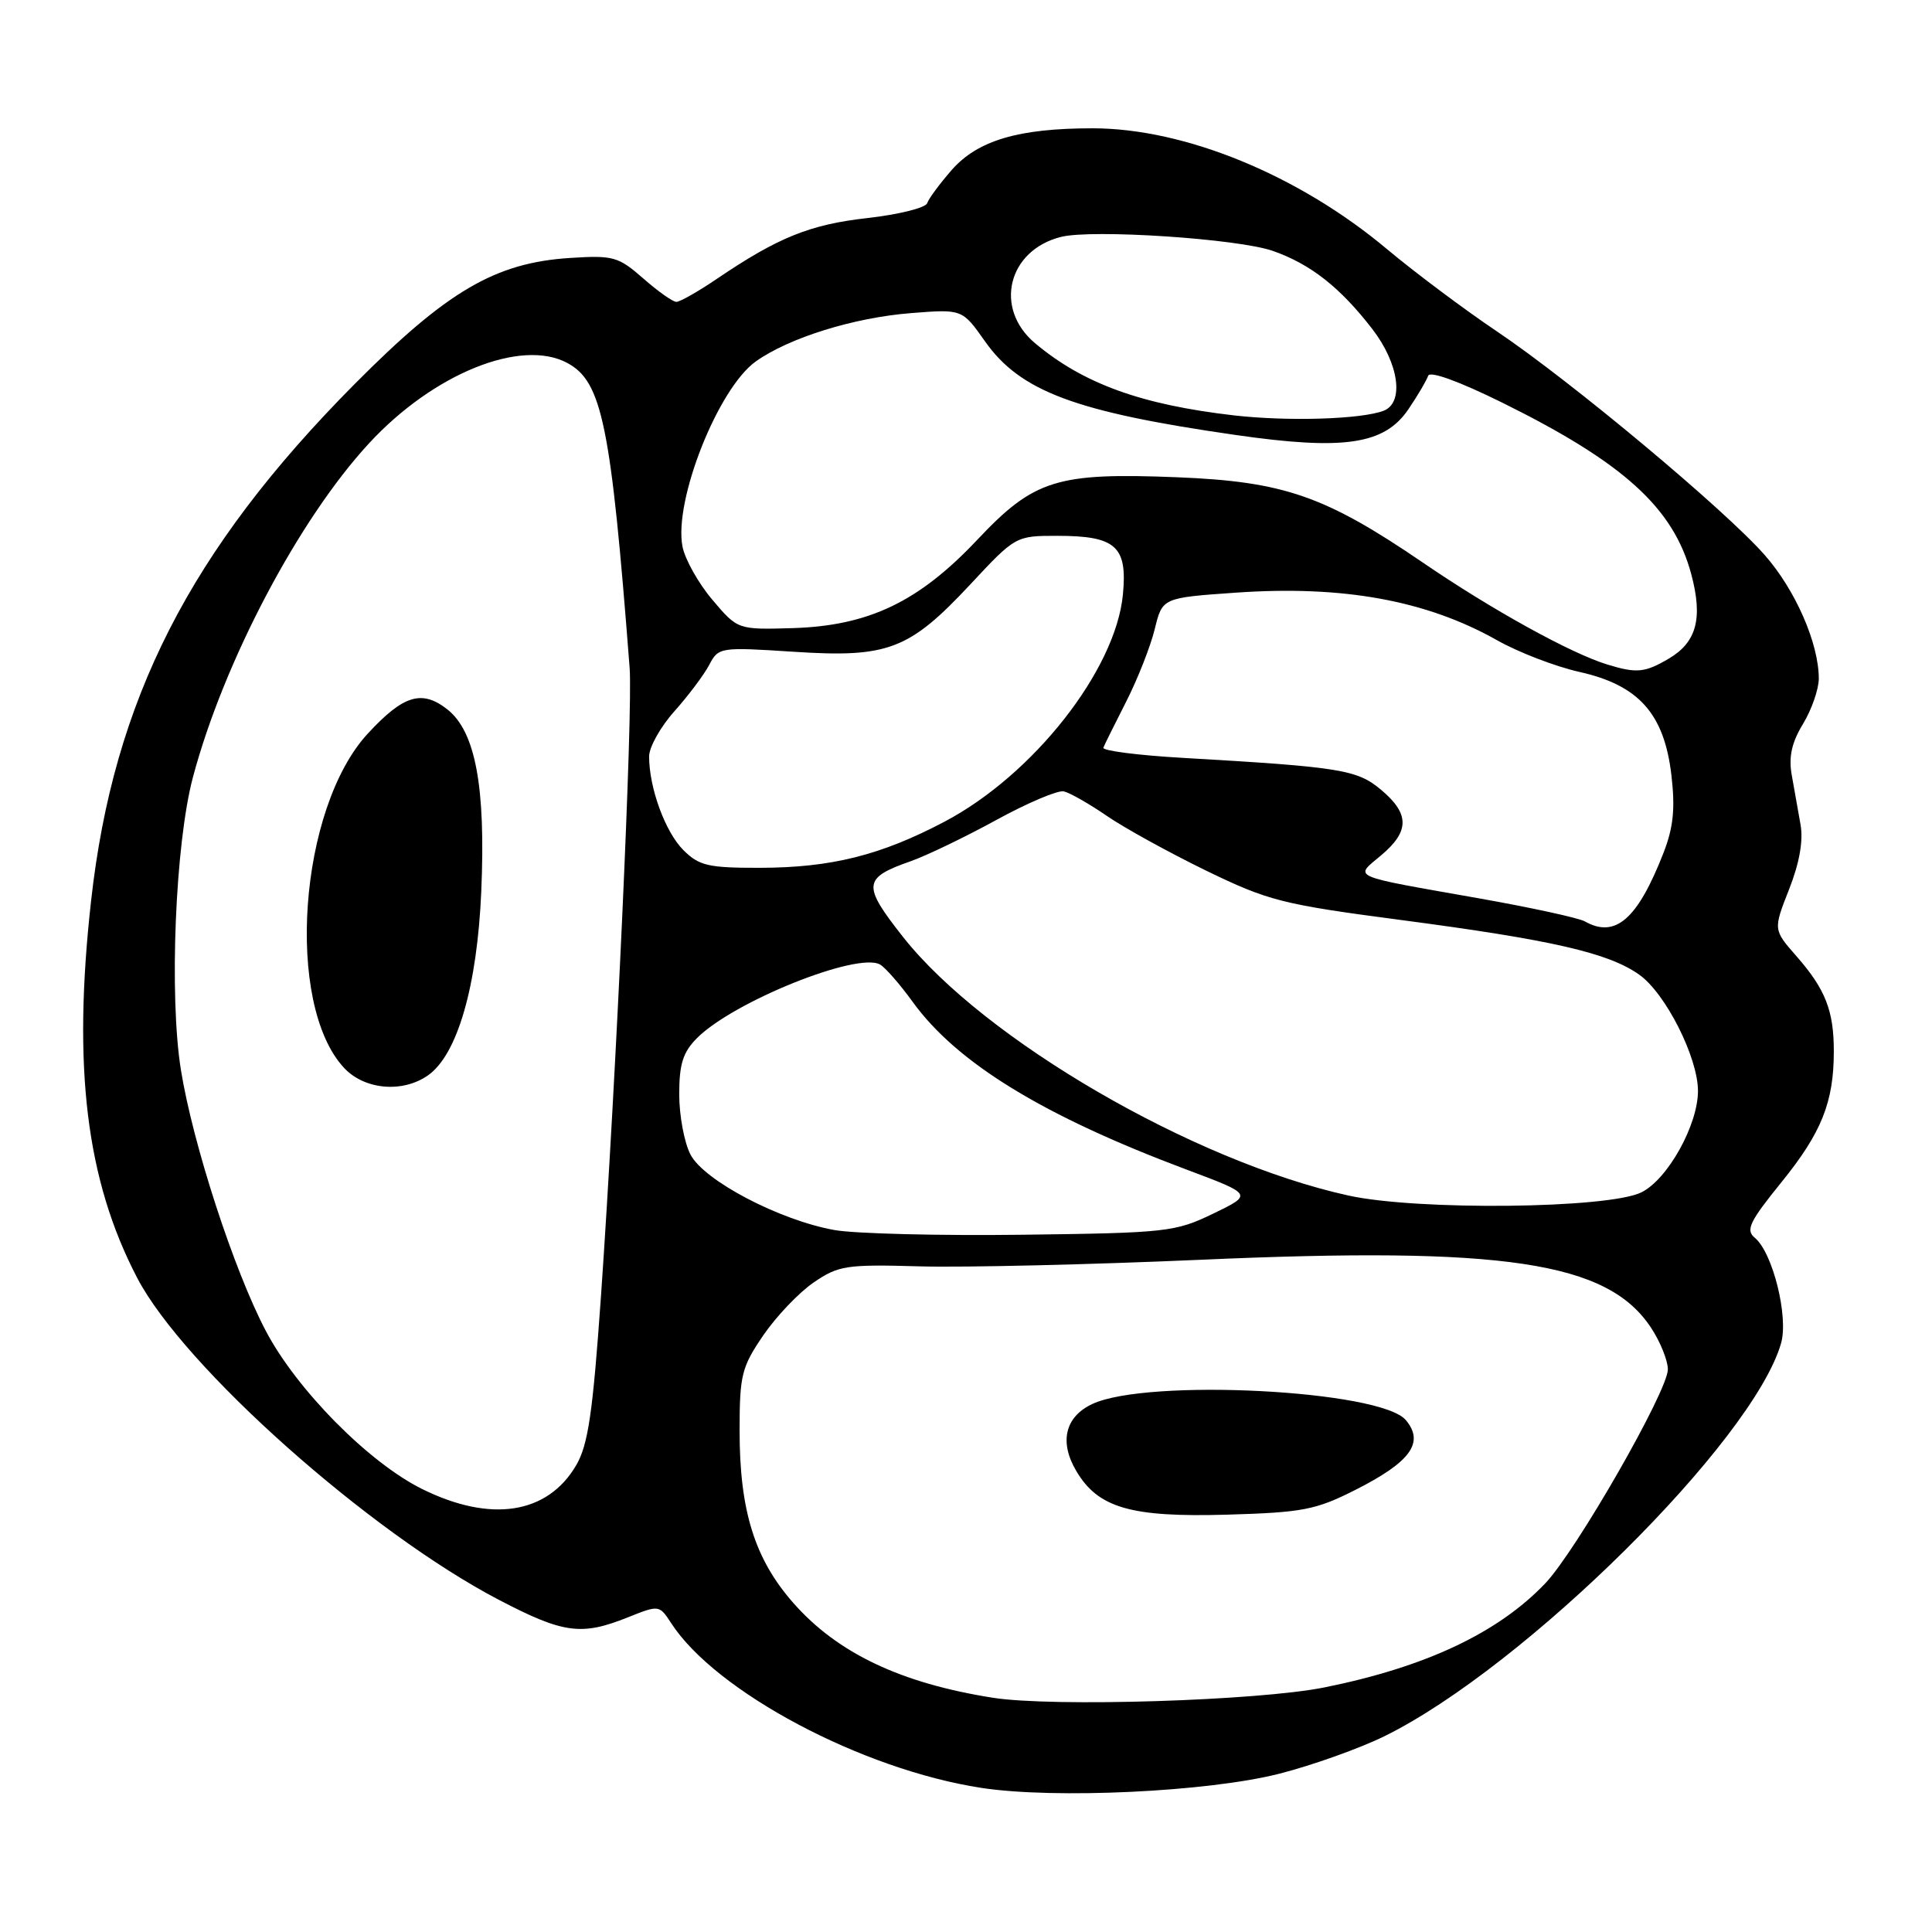 <?xml version="1.0" encoding="UTF-8" standalone="no"?>
<!DOCTYPE svg PUBLIC "-//W3C//DTD SVG 1.1//EN" "http://www.w3.org/Graphics/SVG/1.1/DTD/svg11.dtd" >
<svg xmlns="http://www.w3.org/2000/svg" xmlns:xlink="http://www.w3.org/1999/xlink" version="1.1" viewBox="0 0 256 256">
 <g >
 <path fill="currentColor"
d=" M 169.50 235.03 C 173.90 233.91 180.20 231.66 183.50 230.03 C 202.04 220.88 232.31 190.88 236.00 177.99 C 237.01 174.48 234.90 165.99 232.53 164.02 C 231.28 162.99 231.80 161.90 236.05 156.65 C 241.36 150.10 242.99 146.04 242.99 139.32 C 243.00 133.94 241.87 131.06 238.04 126.70 C 234.96 123.19 234.96 123.19 237.06 117.85 C 238.44 114.35 238.96 111.39 238.58 109.26 C 238.26 107.47 237.73 104.50 237.41 102.67 C 236.99 100.28 237.41 98.38 238.91 95.92 C 240.05 94.04 240.99 91.34 241.00 89.93 C 241.00 85.25 237.91 78.18 233.83 73.54 C 228.51 67.50 208.21 50.55 198.36 43.92 C 194.03 41.01 187.50 36.12 183.83 33.05 C 172.10 23.20 157.00 17.00 144.76 17.00 C 134.96 17.00 129.56 18.60 126.11 22.52 C 124.53 24.33 123.06 26.31 122.86 26.92 C 122.65 27.54 119.10 28.42 114.97 28.89 C 107.34 29.74 103.12 31.44 95.00 36.94 C 92.53 38.62 90.11 39.99 89.63 40.00 C 89.15 40.00 87.17 38.60 85.23 36.89 C 81.94 34.01 81.26 33.81 75.54 34.18 C 65.63 34.81 59.23 38.56 46.98 50.90 C 25.16 72.89 15.03 92.75 12.07 119.36 C 9.60 141.45 11.42 156.36 18.17 169.31 C 24.32 181.12 48.96 203.05 66.15 212.01 C 74.66 216.45 77.04 216.77 83.16 214.32 C 87.33 212.65 87.36 212.66 88.93 215.07 C 94.83 224.18 114.21 234.47 130.01 236.90 C 139.75 238.40 160.06 237.43 169.50 235.03 Z  M 131.55 224.96 C 119.37 223.04 110.97 219.05 105.12 212.40 C 100.00 206.58 98.00 200.18 98.00 189.59 C 98.00 182.21 98.26 181.16 101.13 176.95 C 102.86 174.42 105.87 171.26 107.82 169.93 C 111.11 167.68 112.13 167.52 121.94 167.80 C 127.75 167.96 144.43 167.57 159.00 166.93 C 199.37 165.14 212.98 167.19 218.75 175.90 C 219.99 177.77 221.00 180.27 221.00 181.45 C 221.00 184.32 208.85 205.51 204.74 209.82 C 198.49 216.37 188.90 220.89 175.50 223.59 C 166.72 225.36 139.46 226.21 131.55 224.96 Z  M 179.55 197.44 C 186.92 193.72 188.78 191.15 186.28 188.17 C 182.94 184.19 152.03 182.61 144.73 186.04 C 141.13 187.73 140.33 191.06 142.61 194.91 C 145.50 199.81 149.84 201.07 162.61 200.70 C 172.58 200.41 174.33 200.08 179.55 197.44 Z  M 55.95 197.31 C 48.88 193.82 39.31 184.14 35.21 176.33 C 30.99 168.31 25.54 151.54 23.97 141.76 C 22.40 131.95 23.22 111.80 25.56 103.00 C 29.64 87.68 39.60 68.79 48.92 58.72 C 57.43 49.51 69.04 44.81 75.16 48.09 C 79.78 50.56 80.95 56.27 83.43 88.50 C 83.87 94.14 81.65 142.67 79.64 171.65 C 78.55 187.20 77.94 191.42 76.35 194.15 C 72.55 200.64 65.04 201.80 55.95 197.31 Z  M 56.71 142.49 C 60.60 139.77 63.23 130.69 63.77 118.12 C 64.37 104.25 63.00 96.94 59.28 94.00 C 55.90 91.35 53.46 92.09 48.73 97.21 C 39.59 107.12 37.74 133.04 45.58 141.49 C 48.28 144.40 53.33 144.86 56.71 142.49 Z  M 110.59 162.99 C 103.32 161.70 93.28 156.44 91.49 152.98 C 90.67 151.40 90.00 147.81 90.00 145.00 C 90.00 140.98 90.50 139.41 92.37 137.54 C 97.20 132.71 113.60 126.12 116.60 127.80 C 117.29 128.18 119.25 130.42 120.94 132.76 C 126.81 140.87 138.26 147.87 157.26 154.99 C 166.01 158.27 166.01 158.27 160.76 160.81 C 155.73 163.24 154.62 163.37 135.50 163.61 C 124.50 163.75 113.29 163.47 110.59 162.99 Z  M 178.65 158.41 C 158.12 153.88 130.38 137.76 119.64 124.13 C 114.23 117.26 114.33 116.34 120.69 114.11 C 122.78 113.37 127.88 110.92 132.00 108.66 C 136.12 106.40 140.15 104.69 140.95 104.86 C 141.75 105.04 144.30 106.49 146.63 108.09 C 148.95 109.69 154.87 112.95 159.77 115.34 C 168.07 119.37 169.87 119.83 185.60 121.90 C 205.65 124.54 213.15 126.26 217.22 129.16 C 220.70 131.63 224.98 140.10 224.99 144.54 C 225.00 149.04 220.99 156.26 217.50 157.99 C 213.15 160.16 187.79 160.43 178.65 158.41 Z  M 210.00 122.09 C 209.18 121.63 202.88 120.26 196.00 119.04 C 178.58 115.96 179.44 116.34 183.00 113.34 C 186.79 110.16 186.79 107.84 183.02 104.67 C 179.83 101.98 177.67 101.63 156.70 100.42 C 150.76 100.08 146.03 99.47 146.20 99.07 C 146.36 98.66 147.74 95.89 149.25 92.92 C 150.76 89.94 152.45 85.64 153.01 83.36 C 154.02 79.21 154.02 79.21 163.76 78.53 C 177.94 77.54 189.00 79.55 198.36 84.83 C 201.20 86.44 206.13 88.33 209.31 89.04 C 217.16 90.80 220.52 94.59 221.47 102.71 C 221.99 107.18 221.73 109.65 220.41 113.04 C 216.98 121.82 214.04 124.37 210.00 122.09 Z  M 90.54 112.63 C 88.15 110.24 86.02 104.42 86.01 100.25 C 86.00 99.02 87.51 96.32 89.36 94.25 C 91.20 92.19 93.28 89.42 93.97 88.11 C 95.20 85.76 95.40 85.73 105.13 86.36 C 117.66 87.18 120.45 86.12 128.54 77.47 C 134.55 71.02 134.59 71.00 140.10 71.00 C 147.86 71.00 149.41 72.39 148.79 78.79 C 147.83 88.79 136.91 102.69 125.13 108.89 C 116.68 113.34 110.13 114.97 100.70 114.99 C 93.83 115.00 92.63 114.72 90.54 112.63 Z  M 213.00 88.06 C 208.15 86.58 197.67 80.79 188.56 74.56 C 175.59 65.71 170.14 63.81 156.00 63.24 C 140.04 62.60 137.02 63.54 129.50 71.52 C 121.74 79.75 115.12 82.92 105.03 83.23 C 97.75 83.44 97.75 83.44 94.39 79.47 C 92.54 77.29 90.76 74.11 90.43 72.41 C 89.26 66.32 95.15 51.45 100.15 47.89 C 104.55 44.76 113.12 42.09 120.69 41.49 C 127.50 40.95 127.50 40.95 130.51 45.22 C 135.19 51.86 142.47 54.58 163.68 57.63 C 178.11 59.71 183.47 58.91 186.64 54.20 C 187.87 52.39 189.03 50.40 189.24 49.79 C 189.46 49.12 193.34 50.53 199.05 53.35 C 215.14 61.30 221.75 67.30 224.10 76.08 C 225.66 81.91 224.82 85.09 221.14 87.26 C 217.96 89.14 216.86 89.24 213.00 88.06 Z  M 163.50 55.04 C 151.19 53.62 143.52 50.83 137.13 45.46 C 131.66 40.85 133.55 33.16 140.59 31.39 C 144.73 30.35 164.06 31.63 168.67 33.25 C 173.66 35.00 177.57 38.07 181.84 43.60 C 185.38 48.19 186.09 53.37 183.33 54.43 C 180.36 55.56 170.68 55.86 163.50 55.04 Z "/>
</g>
</svg>